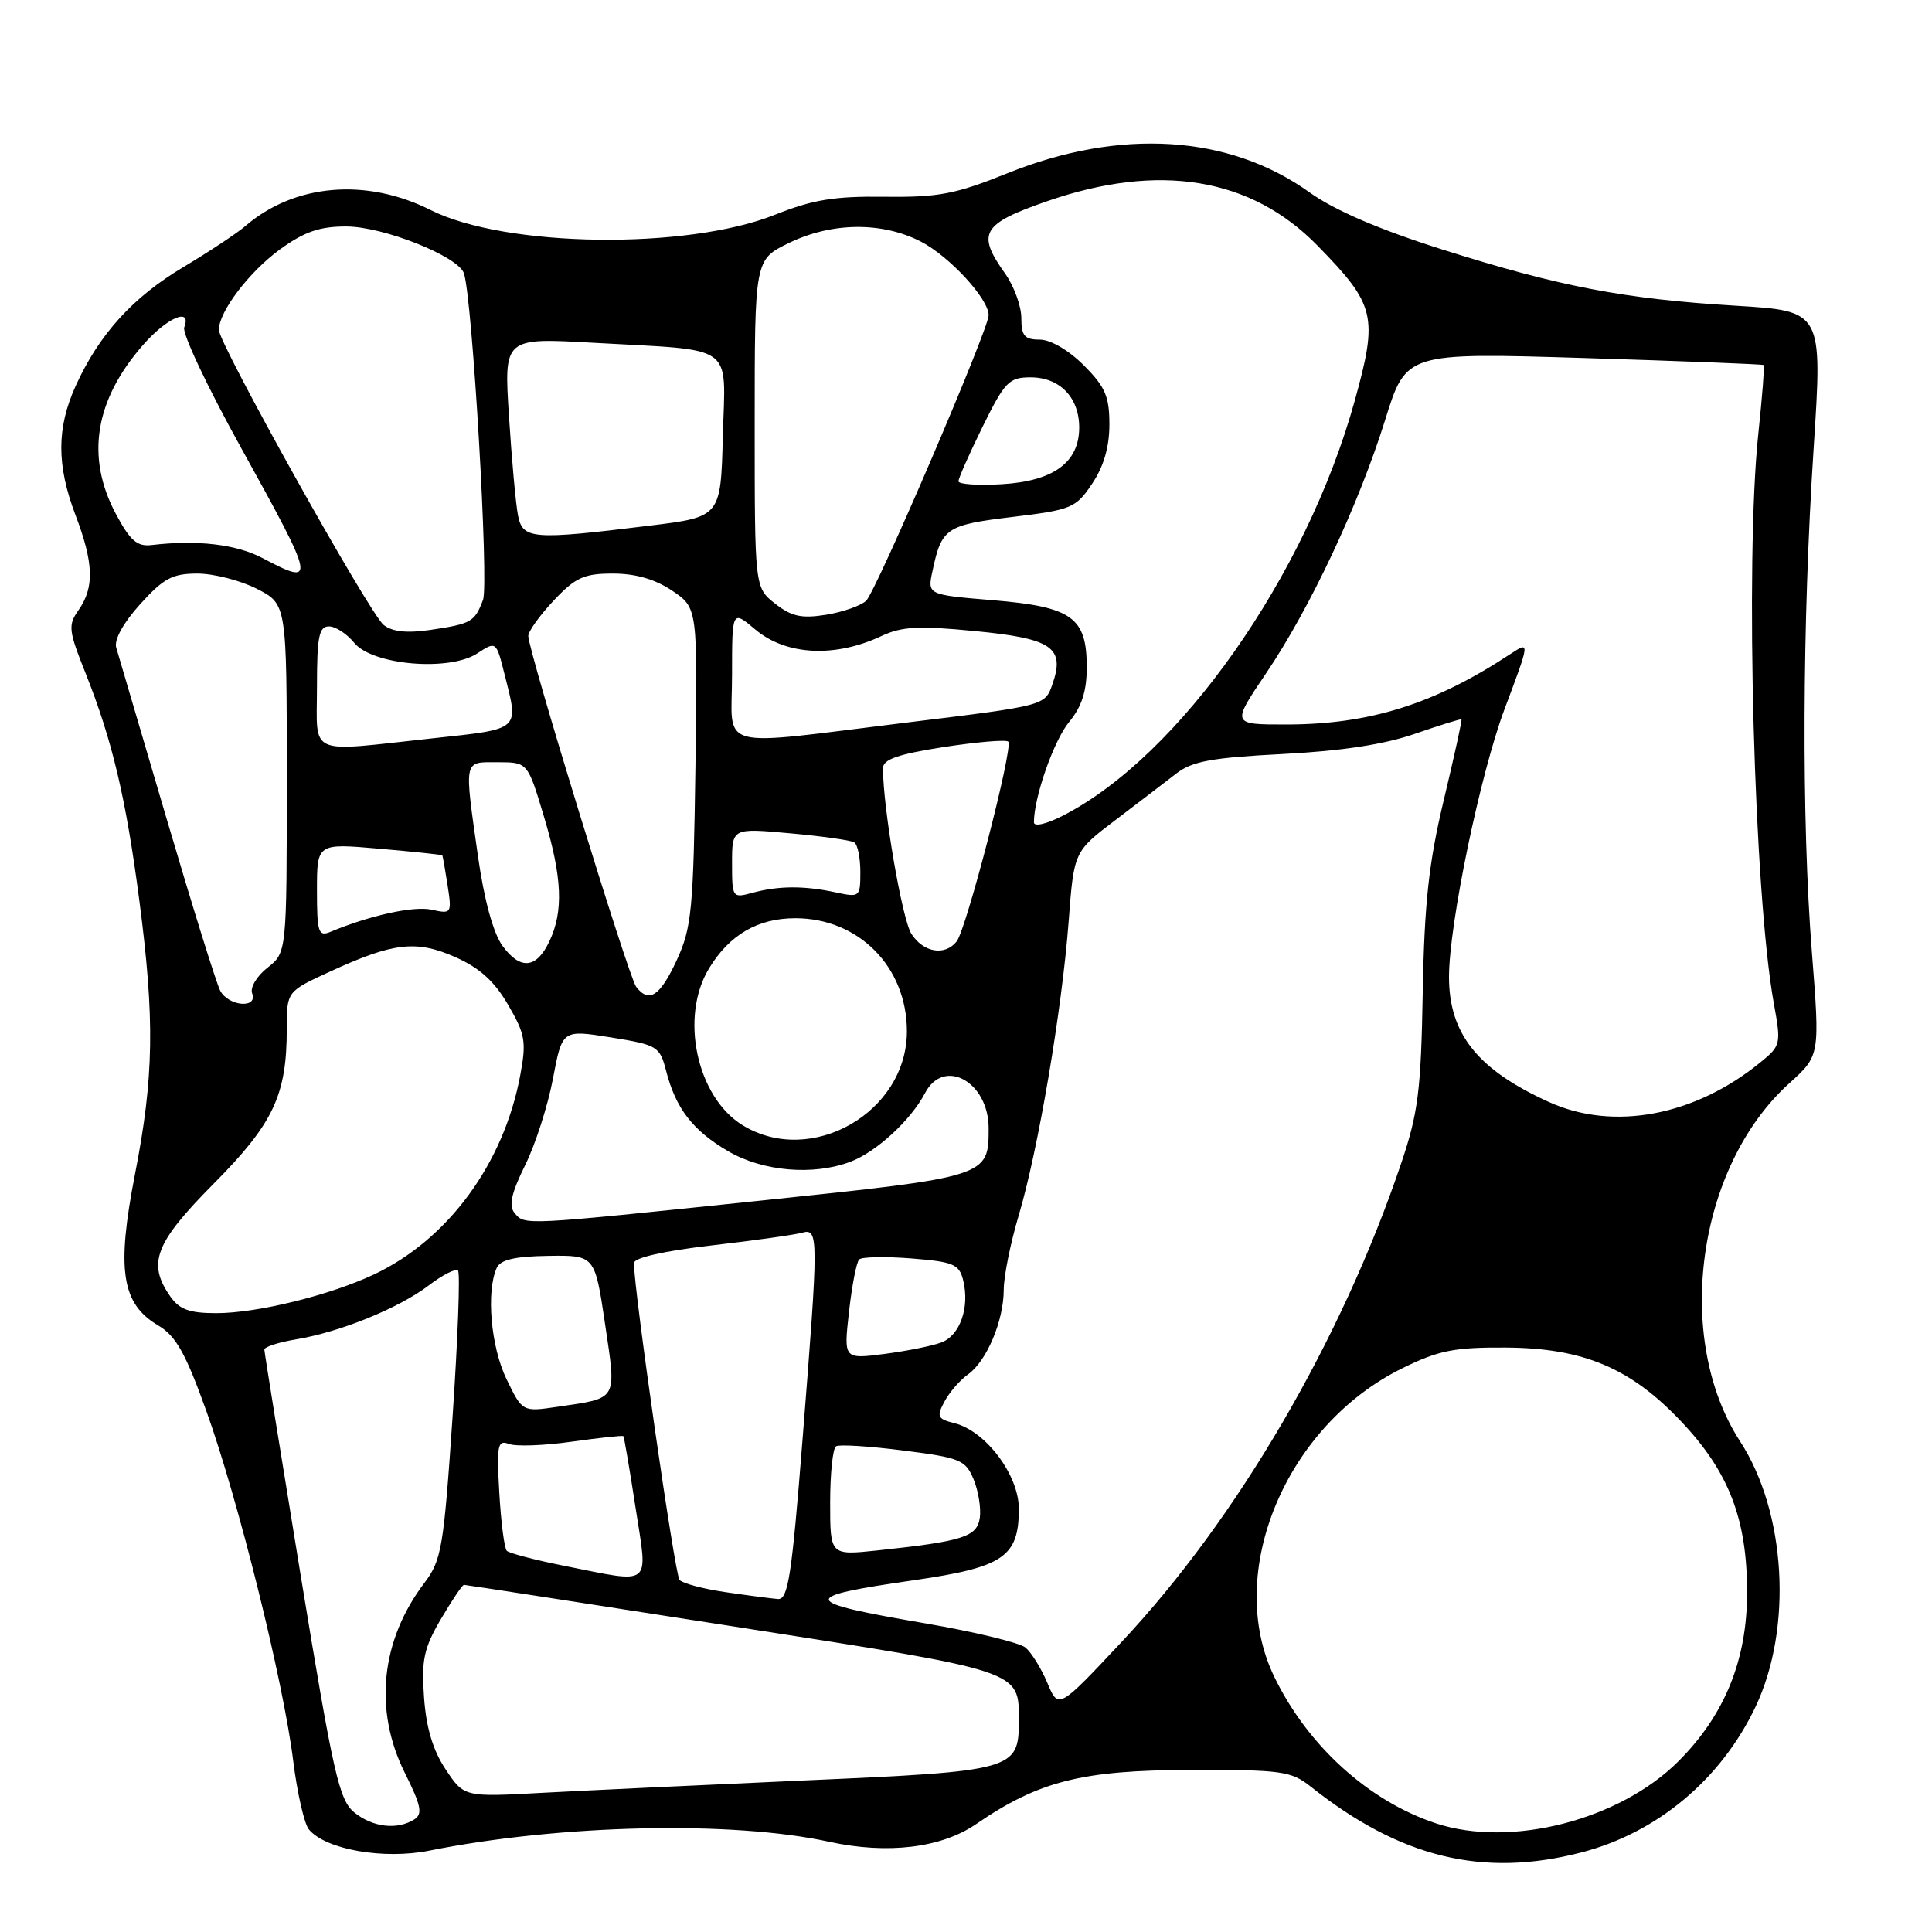 <?xml version="1.0" encoding="UTF-8" standalone="no"?>
<!DOCTYPE svg PUBLIC "-//W3C//DTD SVG 1.1//EN" "http://www.w3.org/Graphics/SVG/1.1/DTD/svg11.dtd" >
<svg xmlns="http://www.w3.org/2000/svg" xmlns:xlink="http://www.w3.org/1999/xlink" version="1.1" viewBox="0 0 256 256">
 <g >
 <path fill="currentColor"
d=" M 209.54 245.46 C 219.60 242.85 228.05 235.78 232.63 226.13 C 237.56 215.72 236.67 200.37 230.58 191.00 C 221.72 177.34 224.83 154.61 237.09 143.54 C 241.16 139.86 241.16 139.86 240.08 126.12 C 238.71 108.70 238.80 82.62 240.32 59.35 C 241.50 41.21 241.50 41.21 230.00 40.51 C 215.23 39.62 206.65 37.98 191.09 33.05 C 182.72 30.40 176.83 27.86 173.52 25.49 C 162.86 17.85 148.43 16.94 133.48 22.96 C 126.60 25.73 124.36 26.16 117.20 26.07 C 110.55 25.99 107.68 26.46 102.70 28.45 C 90.99 33.13 66.95 32.80 57.06 27.83 C 48.50 23.53 38.99 24.36 32.50 29.96 C 31.40 30.91 27.71 33.35 24.30 35.39 C 17.58 39.39 13.12 44.32 10.02 51.15 C 7.50 56.71 7.49 61.64 10.00 68.24 C 12.41 74.57 12.52 77.81 10.44 80.79 C 8.99 82.85 9.06 83.49 11.36 89.26 C 14.88 98.11 16.69 105.77 18.46 119.30 C 20.52 135.09 20.40 142.73 17.89 155.57 C 15.41 168.27 16.10 172.77 20.98 175.64 C 23.31 177.02 24.59 179.30 27.35 186.99 C 31.58 198.75 37.55 222.80 38.85 233.31 C 39.38 237.58 40.32 241.68 40.93 242.41 C 43.14 245.08 50.83 246.43 56.89 245.22 C 74.28 241.74 97.02 241.24 109.89 244.05 C 117.60 245.73 124.72 244.87 129.33 241.71 C 137.64 236.01 143.36 234.56 157.68 234.53 C 169.84 234.50 171.07 234.67 173.68 236.74 C 185.57 246.18 196.50 248.83 209.54 245.46 Z  M 190.32 241.62 C 181.39 238.69 173.29 231.35 168.84 222.17 C 162.20 208.45 170.34 188.88 185.86 181.28 C 190.63 178.93 192.73 178.52 199.50 178.56 C 209.79 178.62 216.07 181.26 222.77 188.36 C 229.09 195.03 231.50 201.29 231.50 211.00 C 231.50 219.96 228.54 227.24 222.39 233.39 C 214.60 241.17 200.21 244.87 190.32 241.62 Z  M 46.96 240.17 C 44.94 238.53 44.17 235.12 39.87 208.92 C 37.22 192.74 35.04 179.20 35.03 178.84 C 35.01 178.47 36.91 177.86 39.25 177.47 C 45.11 176.49 52.85 173.34 56.82 170.32 C 58.64 168.93 60.38 168.05 60.69 168.35 C 60.99 168.66 60.67 177.37 59.97 187.70 C 58.79 205.10 58.51 206.74 56.23 209.75 C 50.45 217.37 49.50 226.60 53.64 234.91 C 55.81 239.27 56.04 240.36 54.89 241.09 C 52.64 242.51 49.39 242.13 46.96 240.17 Z  M 59.06 234.47 C 57.38 231.96 56.48 228.98 56.19 224.94 C 55.83 219.94 56.16 218.41 58.42 214.54 C 59.89 212.04 61.26 210.00 61.48 210.00 C 61.69 210.00 77.76 212.48 97.18 215.51 C 135.67 221.51 135.00 221.28 135.00 228.04 C 135.00 234.52 134.35 234.70 107.00 235.90 C 93.53 236.50 77.78 237.24 72.00 237.55 C 61.50 238.13 61.50 238.13 59.06 234.47 Z  M 138.78 223.00 C 137.97 221.07 136.67 218.97 135.88 218.31 C 135.09 217.66 129.11 216.22 122.59 215.10 C 105.90 212.24 105.74 211.60 121.15 209.38 C 132.98 207.67 135.00 206.29 135.00 199.92 C 135.00 195.45 130.62 189.62 126.47 188.58 C 124.23 188.02 124.08 187.71 125.14 185.73 C 125.79 184.50 127.19 182.88 128.26 182.12 C 130.74 180.37 133.00 175.00 133.00 170.89 C 133.00 169.14 133.89 164.72 134.98 161.06 C 137.56 152.40 140.71 133.85 141.60 122.12 C 142.30 112.84 142.30 112.84 147.79 108.67 C 150.81 106.38 154.44 103.60 155.86 102.50 C 157.97 100.87 160.57 100.39 169.97 99.91 C 177.76 99.51 183.45 98.64 187.49 97.23 C 190.79 96.09 193.56 95.23 193.65 95.32 C 193.75 95.42 192.69 100.22 191.31 106.00 C 189.32 114.31 188.74 119.63 188.52 131.50 C 188.29 144.55 187.91 147.50 185.66 154.16 C 177.75 177.58 164.00 201.14 148.68 217.50 C 140.25 226.50 140.25 226.50 138.78 223.00 Z  M 96.15 210.97 C 93.20 210.54 90.46 209.81 90.04 209.35 C 89.42 208.64 83.99 170.96 84.00 167.36 C 84.00 166.66 87.96 165.76 94.25 165.03 C 99.89 164.38 105.29 163.62 106.25 163.35 C 108.49 162.73 108.49 163.58 106.34 190.75 C 104.91 208.87 104.43 211.98 103.08 211.88 C 102.21 211.81 99.09 211.40 96.15 210.97 Z  M 74.62 207.45 C 70.84 206.69 67.48 205.81 67.15 205.49 C 66.83 205.16 66.38 201.70 66.16 197.79 C 65.80 191.47 65.94 190.76 67.43 191.33 C 68.35 191.69 72.10 191.55 75.76 191.03 C 79.43 190.52 82.51 190.18 82.60 190.30 C 82.70 190.41 83.43 194.66 84.21 199.75 C 85.86 210.46 86.65 209.84 74.62 207.45 Z  M 110.00 199.11 C 110.00 195.26 110.35 191.90 110.78 191.64 C 111.20 191.37 115.22 191.63 119.70 192.20 C 127.26 193.16 127.94 193.45 129.01 196.03 C 129.64 197.56 130.01 199.85 129.83 201.11 C 129.47 203.64 127.60 204.23 116.25 205.44 C 110.00 206.10 110.00 206.10 110.00 199.11 Z  M 67.11 182.73 C 65.04 178.46 64.40 171.13 65.82 168.00 C 66.31 166.92 68.22 166.47 72.66 166.41 C 78.82 166.32 78.82 166.32 80.17 175.41 C 81.69 185.70 81.98 185.21 73.86 186.41 C 69.22 187.09 69.22 187.09 67.11 182.73 Z  M 112.50 173.80 C 112.89 170.33 113.49 167.22 113.85 166.88 C 114.21 166.54 117.32 166.48 120.76 166.75 C 126.33 167.19 127.09 167.51 127.62 169.62 C 128.52 173.22 127.21 176.97 124.72 177.89 C 123.50 178.35 120.09 179.03 117.15 179.41 C 111.79 180.10 111.79 180.10 112.50 173.80 Z  M 22.56 171.78 C 19.49 167.39 20.52 164.71 28.30 156.86 C 36.23 148.87 38.00 145.12 38.00 136.32 C 38.00 131.37 38.00 131.37 43.75 128.73 C 52.14 124.88 55.15 124.53 60.35 126.83 C 63.54 128.24 65.52 130.03 67.33 133.15 C 69.60 137.05 69.77 138.02 68.93 142.50 C 66.74 154.21 59.35 164.26 49.54 168.88 C 43.64 171.65 34.06 174.00 28.66 174.00 C 25.10 174.00 23.78 173.52 22.56 171.78 Z  M 68.17 160.71 C 67.39 159.76 67.76 158.09 69.57 154.42 C 70.94 151.66 72.60 146.49 73.27 142.92 C 74.50 136.43 74.50 136.43 80.94 137.46 C 87.12 138.46 87.42 138.64 88.26 141.88 C 89.54 146.88 91.79 149.79 96.48 152.54 C 101.05 155.22 107.76 155.80 112.68 153.94 C 116.12 152.64 120.69 148.43 122.57 144.84 C 125.07 140.06 131.00 143.34 131.00 149.50 C 131.00 155.92 130.93 155.94 100.94 159.07 C 68.94 162.41 69.56 162.38 68.17 160.71 Z  M 98.42 149.11 C 92.32 145.39 90.03 134.74 93.96 128.30 C 96.67 123.85 100.43 121.67 105.39 121.67 C 113.79 121.67 120.17 128.13 120.17 136.65 C 120.17 147.40 107.50 154.65 98.42 149.11 Z  M 205.24 146.02 C 195.80 141.74 192.00 136.99 192.00 129.45 C 192.00 122.48 196.14 102.54 199.36 93.96 C 202.75 84.94 202.75 84.94 200.12 86.67 C 190.07 93.30 181.47 96.00 170.38 96.00 C 163.18 96.00 163.18 96.00 167.74 89.25 C 173.60 80.59 180.03 66.90 183.55 55.61 C 186.32 46.72 186.32 46.72 209.91 47.44 C 222.88 47.84 233.59 48.26 233.71 48.37 C 233.82 48.49 233.50 52.62 232.98 57.54 C 231.21 74.35 232.42 118.57 235.05 133.00 C 236.02 138.34 235.97 138.57 233.27 140.76 C 224.56 147.88 213.78 149.90 205.24 146.02 Z  M 29.17 131.25 C 28.67 130.29 25.48 120.05 22.08 108.50 C 18.68 96.95 15.68 86.74 15.40 85.81 C 15.10 84.77 16.33 82.54 18.57 80.06 C 21.67 76.63 22.84 76.00 26.16 76.00 C 28.31 76.00 31.86 76.91 34.04 78.02 C 38.00 80.04 38.00 80.04 38.00 103.13 C 38.00 126.21 38.00 126.21 35.44 128.23 C 34.03 129.33 33.12 130.86 33.41 131.62 C 34.20 133.69 30.25 133.35 29.17 131.25 Z  M 84.29 130.75 C 83.29 129.44 70.00 86.21 70.00 84.27 C 70.00 83.65 71.52 81.54 73.37 79.57 C 76.26 76.51 77.37 76.00 81.22 76.00 C 84.23 76.00 86.81 76.75 89.07 78.27 C 92.44 80.54 92.44 80.54 92.15 101.52 C 91.88 120.59 91.65 122.93 89.68 127.21 C 87.46 132.01 85.99 132.98 84.29 130.75 Z  M 66.57 125.31 C 65.36 123.64 64.16 119.25 63.35 113.57 C 61.49 100.41 61.37 101.00 65.96 101.00 C 69.92 101.00 69.92 101.00 72.09 108.25 C 74.51 116.30 74.69 120.78 72.77 124.79 C 71.06 128.37 68.92 128.55 66.57 125.31 Z  M 120.77 123.75 C 119.54 121.86 117.00 107.06 117.00 101.80 C 117.00 100.62 118.96 99.94 125.04 98.99 C 129.46 98.31 133.31 97.98 133.60 98.27 C 134.30 98.97 128.05 123.13 126.76 124.75 C 125.20 126.70 122.38 126.23 120.77 123.75 Z  M 42.00 117.98 C 42.00 111.74 42.00 111.74 50.25 112.46 C 54.79 112.85 58.55 113.25 58.61 113.34 C 58.67 113.43 58.98 115.22 59.31 117.32 C 59.88 121.05 59.83 121.12 57.19 120.54 C 54.81 120.02 49.06 121.28 43.75 123.49 C 42.19 124.13 42.00 123.53 42.00 117.98 Z  M 97.00 114.38 C 97.00 109.72 97.00 109.72 104.69 110.42 C 108.92 110.80 112.75 111.34 113.19 111.62 C 113.64 111.89 114.00 113.66 114.00 115.53 C 114.00 118.87 113.92 118.93 110.75 118.25 C 106.58 117.35 103.20 117.36 99.75 118.29 C 97.04 119.03 97.00 118.98 97.00 114.38 Z  M 137.00 108.96 C 137.00 105.64 139.64 98.11 141.66 95.67 C 143.33 93.65 144.00 91.59 144.00 88.42 C 144.00 81.79 142.06 80.41 131.57 79.53 C 122.88 78.81 122.88 78.81 123.56 75.66 C 124.77 69.96 125.36 69.56 134.14 68.50 C 142.00 67.55 142.55 67.32 144.71 64.10 C 146.24 61.83 147.00 59.23 147.00 56.25 C 147.00 52.52 146.45 51.25 143.60 48.40 C 141.60 46.40 139.20 45.00 137.77 45.00 C 135.76 45.00 135.33 44.50 135.33 42.14 C 135.33 40.56 134.36 37.91 133.17 36.23 C 129.37 30.90 130.10 29.66 138.75 26.66 C 153.59 21.52 165.75 23.51 174.57 32.54 C 182.27 40.41 182.62 41.87 179.51 53.10 C 173.08 76.32 156.27 100.21 140.82 108.09 C 138.63 109.21 137.00 109.58 137.00 108.96 Z  M 42.00 91.00 C 42.00 84.35 42.27 83.00 43.59 83.00 C 44.46 83.00 45.97 83.98 46.94 85.18 C 49.34 88.13 59.53 89.01 63.24 86.58 C 65.75 84.94 65.75 84.94 66.87 89.41 C 68.75 96.85 69.08 96.56 57.25 97.84 C 40.49 99.65 42.00 100.33 42.00 91.00 Z  M 97.00 89.41 C 97.00 80.82 97.00 80.82 100.08 83.41 C 104.15 86.84 110.61 87.18 116.79 84.28 C 119.49 83.01 121.72 82.89 129.19 83.62 C 139.44 84.61 141.16 85.80 139.44 90.70 C 138.45 93.50 138.45 93.50 120.48 95.70 C 94.34 98.90 97.00 99.61 97.00 89.41 Z  M 50.84 82.81 C 48.97 81.33 29.00 45.57 29.00 43.71 C 29.01 41.28 33.04 35.99 37.12 33.03 C 40.34 30.70 42.36 30.00 45.90 30.01 C 50.80 30.02 60.71 33.96 61.47 36.21 C 62.59 39.48 64.81 77.38 64.00 79.49 C 62.89 82.42 62.46 82.66 57.00 83.47 C 53.92 83.92 51.98 83.71 50.84 82.81 Z  M 102.70 79.98 C 100.00 77.85 100.00 77.85 100.00 56.13 C 100.00 34.40 100.00 34.40 104.53 32.20 C 110.20 29.44 116.83 29.36 121.98 31.99 C 125.78 33.93 131.00 39.59 131.00 41.77 C 131.00 43.62 116.11 78.33 114.77 79.60 C 114.07 80.26 111.68 81.10 109.45 81.46 C 106.20 81.98 104.88 81.69 102.70 79.98 Z  M 34.75 73.93 C 31.31 72.12 26.13 71.51 20.10 72.22 C 18.17 72.45 17.25 71.65 15.35 68.09 C 11.33 60.56 12.56 52.99 18.98 45.68 C 22.15 42.06 25.45 40.67 24.41 43.38 C 24.11 44.14 27.50 51.32 31.94 59.33 C 41.85 77.22 41.95 77.73 34.75 73.93 Z  M 68.63 68.25 C 68.34 66.74 67.80 60.83 67.44 55.12 C 66.77 44.75 66.77 44.75 78.63 45.42 C 97.73 46.50 96.11 45.33 95.78 57.84 C 95.50 68.50 95.50 68.50 86.00 69.66 C 70.47 71.57 69.25 71.47 68.63 68.25 Z  M 127.00 63.77 C 127.00 63.37 128.45 60.10 130.21 56.52 C 133.15 50.57 133.70 50.00 136.56 50.00 C 140.42 50.00 143.00 52.66 143.00 56.65 C 143.00 61.27 139.61 63.75 132.75 64.16 C 129.59 64.35 127.00 64.17 127.00 63.77 Z "/>
</g>
</svg>